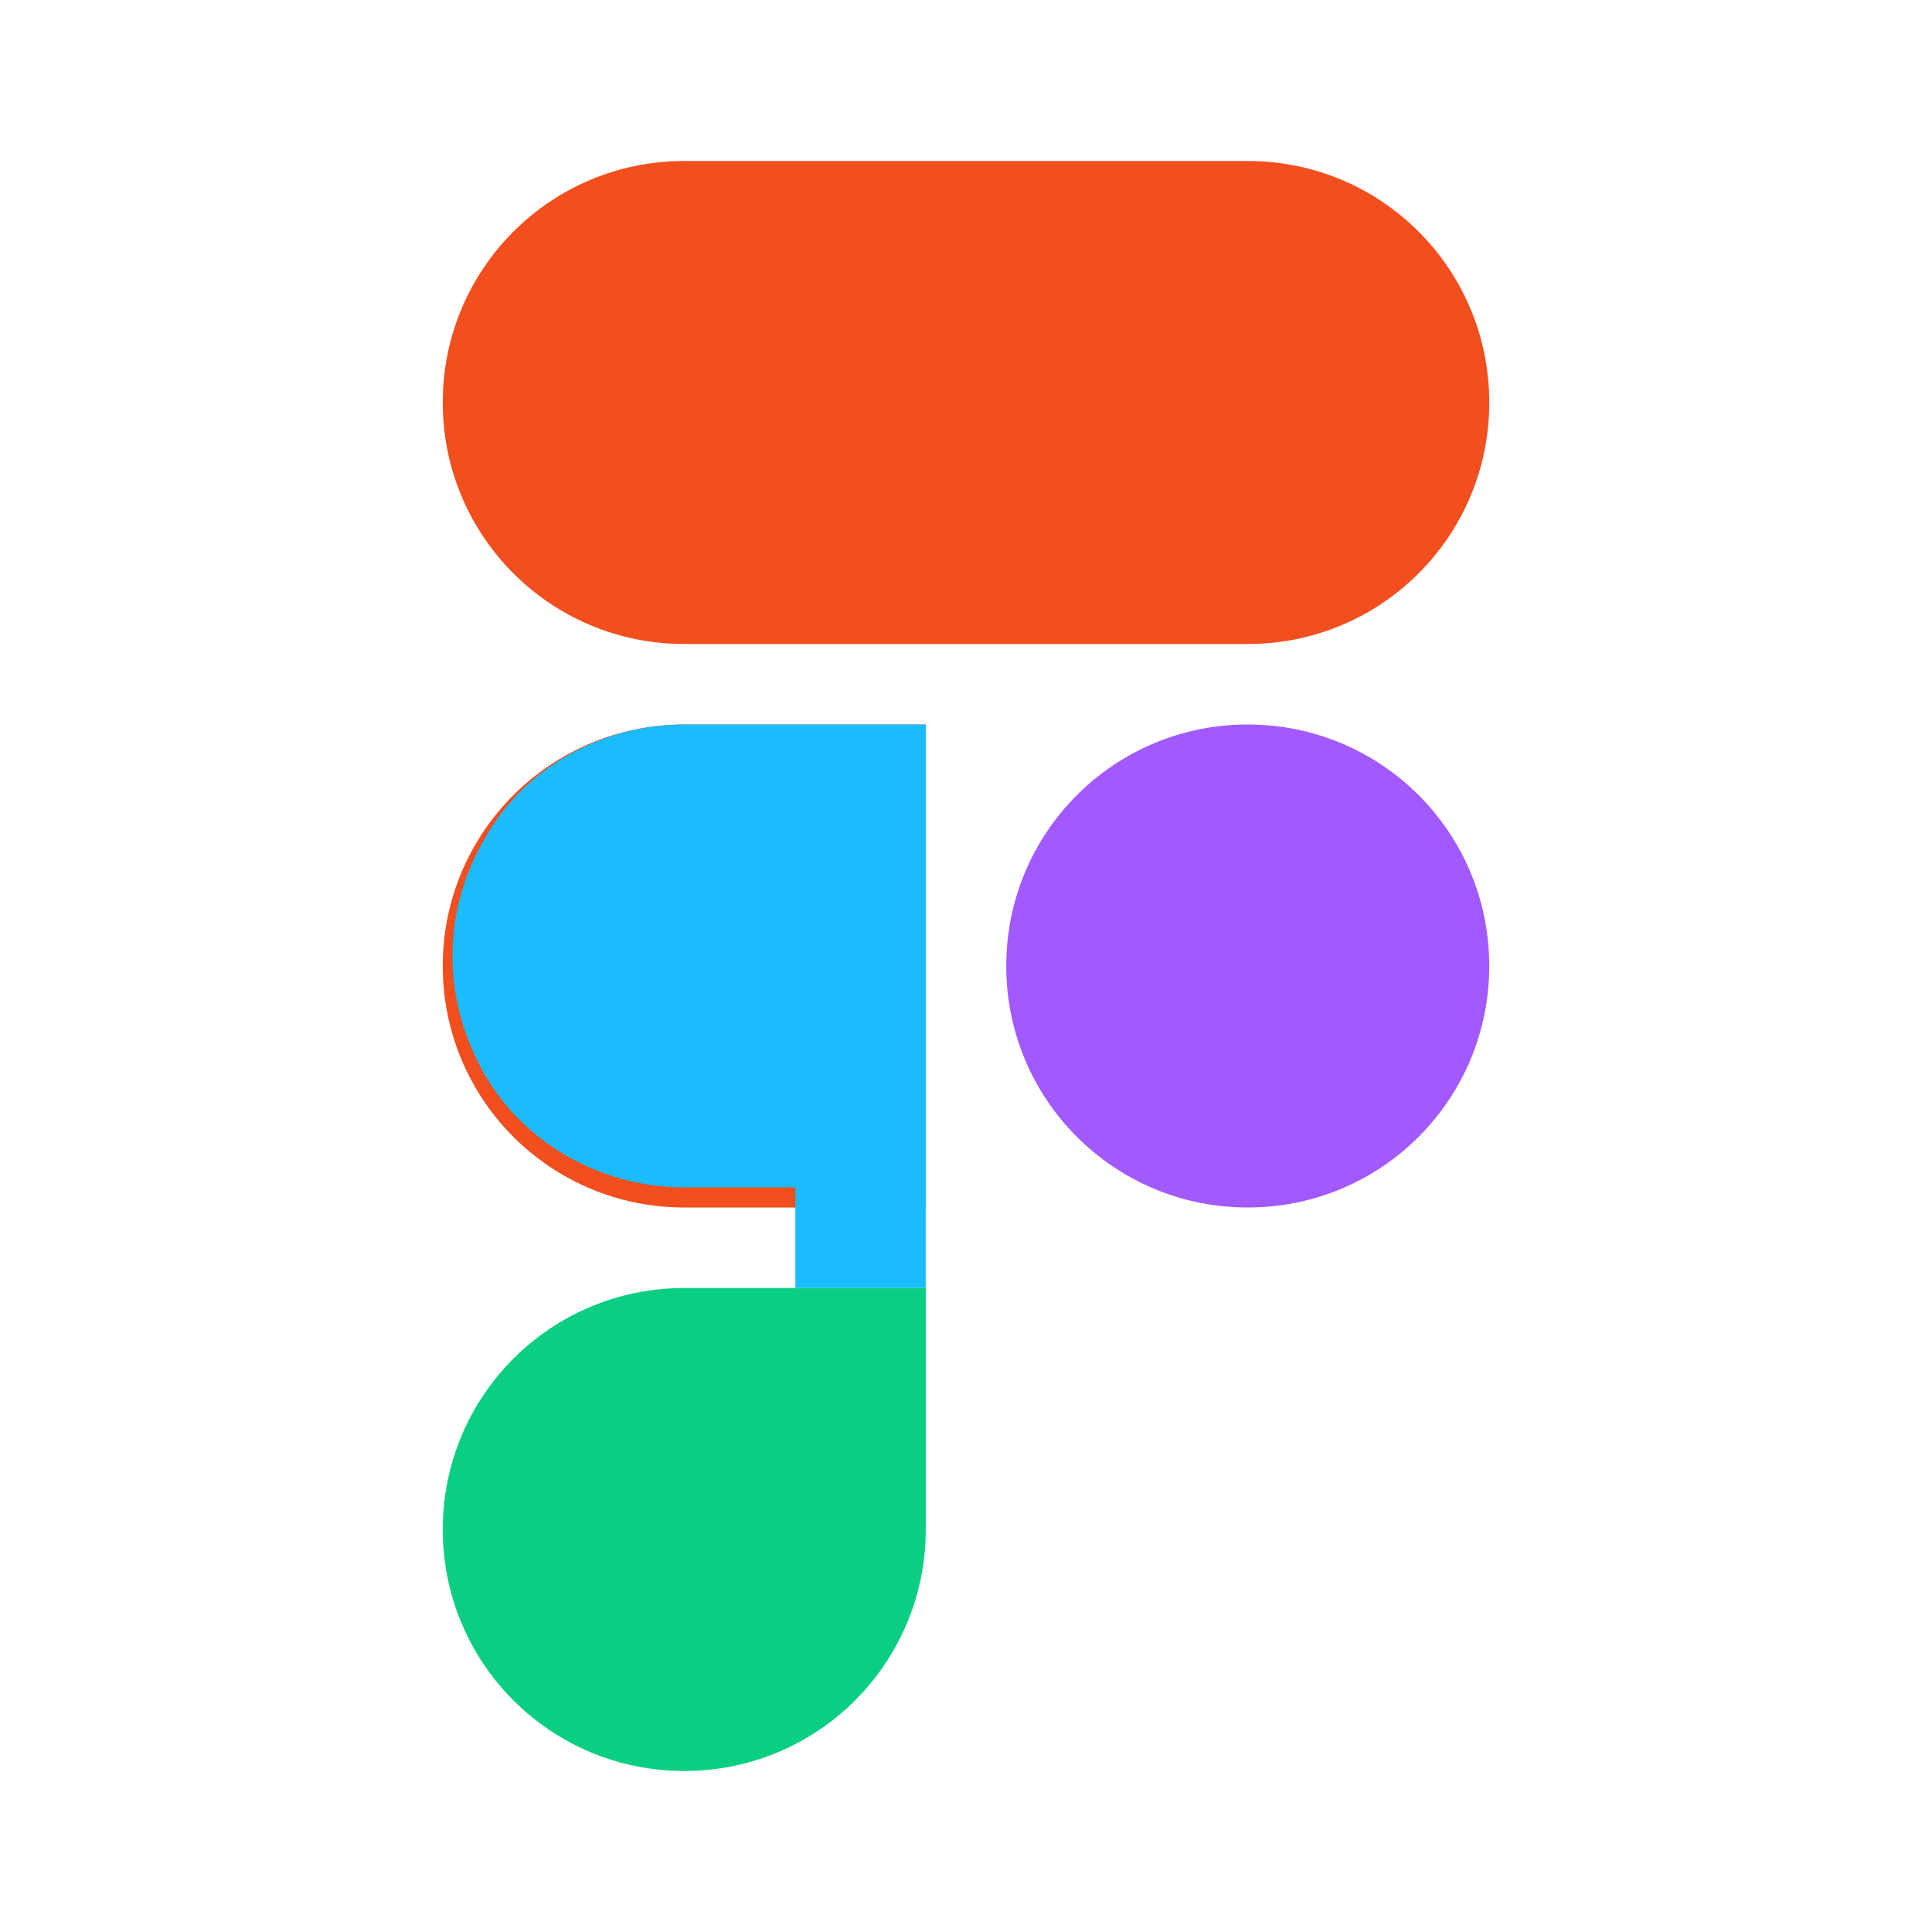<svg xmlns="http://www.w3.org/2000/svg" viewBox="0 0 24 24"><path d="M8.5 2C6.84 2 5.5 3.34 5.5 5C5.5 6.66 6.84 8 8.5 8H15.5C17.16 8 18.5 6.66 18.5 5C18.5 3.34 17.16 2 15.5 2H8.5Z" fill="#F24E1E"/><path d="M15.5 9C13.84 9 12.5 10.34 12.5 12C12.5 13.66 13.84 15 15.5 15C17.16 15 18.5 13.66 18.5 12C18.5 10.34 17.16 9 15.5 9Z" fill="#A259FF"/><path d="M5.5 12C5.5 10.34 6.84 9 8.5 9H11.5V15H8.5C6.84 15 5.5 13.66 5.5 12Z" fill="#F24E1E"/><path d="M5.5 19C5.5 17.34 6.84 16 8.5 16H11.5V19C11.5 20.66 10.16 22 8.5 22C6.84 22 5.5 20.66 5.5 19Z" fill="#0ACF83"/><path d="M11.5 16V9H8.5C7.97 9 7.48 9.14 7.04 9.39C6.61 9.64 6.26 9.99 6.02 10.42C5.77 10.85 5.62 11.34 5.62 11.88C5.62 12.41 5.77 12.9 6.01 13.33C6.26 13.77 6.61 14.11 7.04 14.36C7.48 14.61 7.97 14.75 8.5 14.75H9.88V16H11.5Z" fill="#1ABCFE"/></svg> 